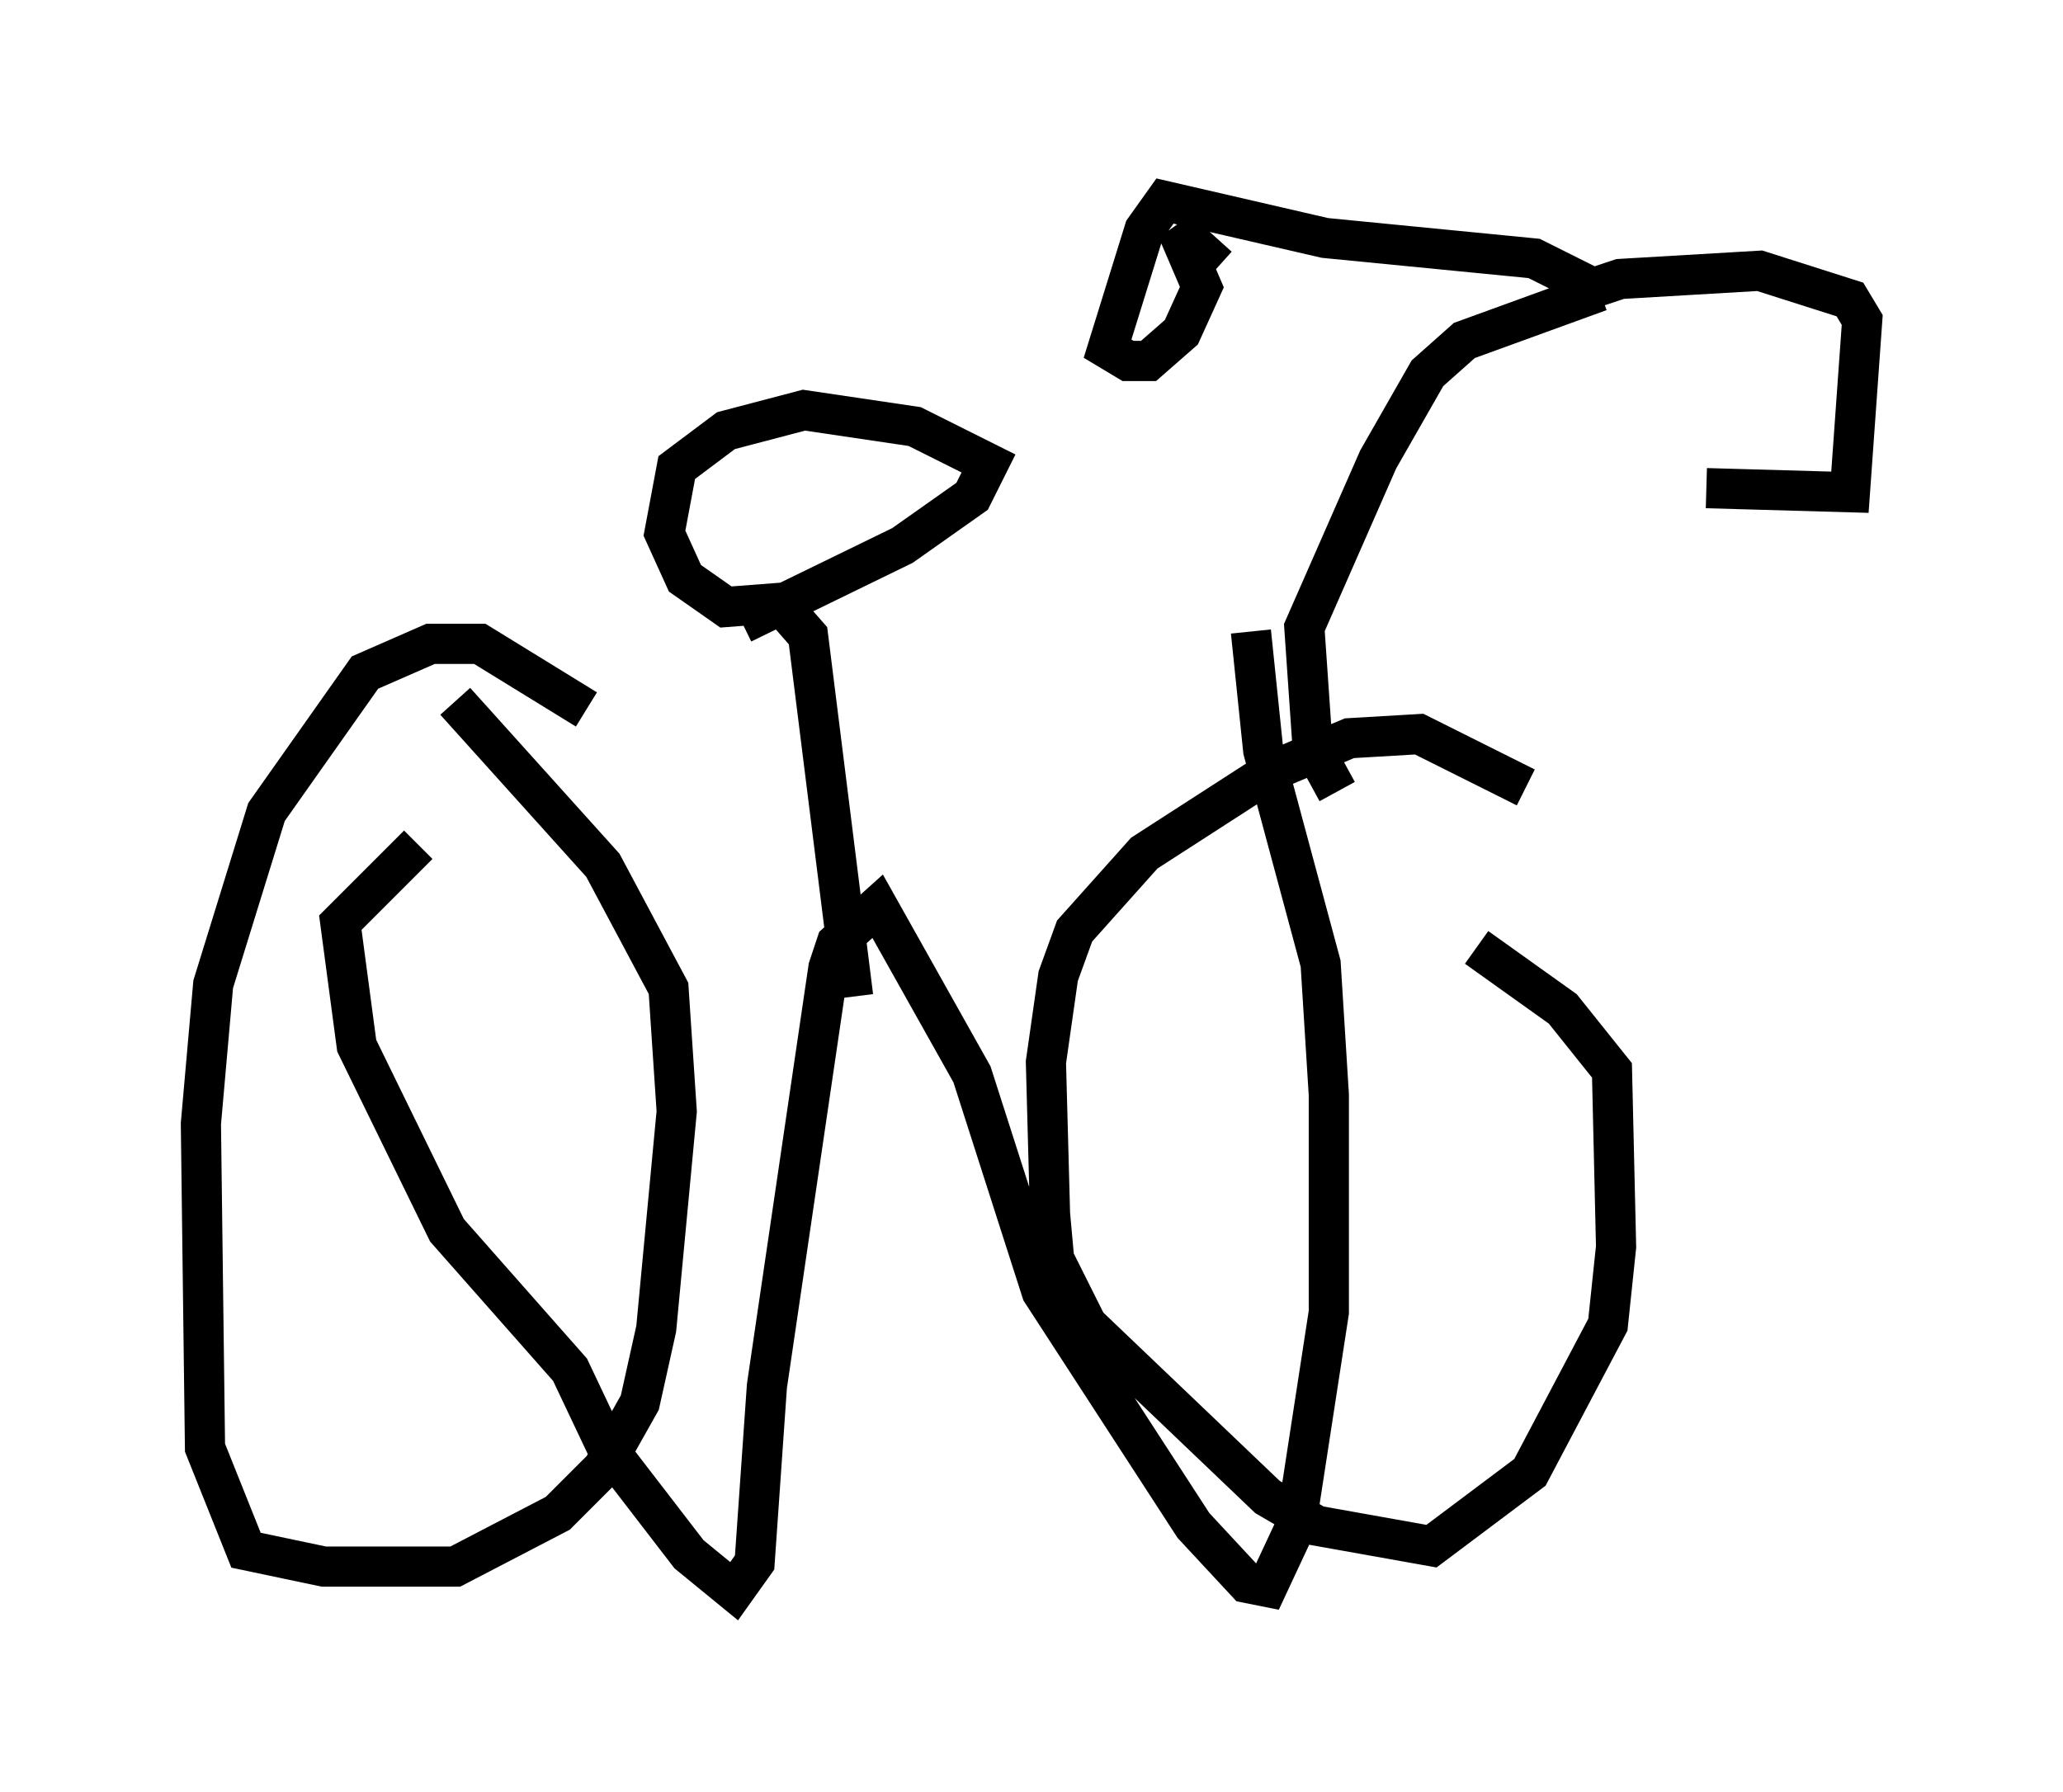 <?xml version="1.0" encoding="utf-8" ?>
<svg baseProfile="full" height="44.607" version="1.1" width="51.344" xmlns="http://www.w3.org/2000/svg" xmlns:ev="http://www.w3.org/2001/xml-events" xmlns:xlink="http://www.w3.org/1999/xlink"><defs /><rect fill="white" height="44.607" width="51.344" x="0" y="0" /><path d="M12.452, 17.761 m-2.042, 3.267 l-1.94, 1.94 0.408, 3.063 l2.246, 4.594 3.063, 3.471 l0.919, 1.94 2.042, 2.654 l1.123, 0.919 0.51, -0.715 l0.306, -4.39 1.531, -10.413 l0.204, -0.613 1.021, -0.919 l2.348, 4.185 1.735, 5.41 l3.777, 5.819 1.327, 1.429 l0.51, 0.102 0.715, -1.531 l0.817, -5.308 0.0, -5.41 l-0.204, -3.267 -1.429, -5.308 l-0.306, -2.96 m-16.538, 1.94 l-2.654, -1.633 -1.225, 0.0 l-1.633, 0.715 -2.45, 3.471 l-1.327, 4.288 -0.306, 3.471 l0.102, 8.065 1.021, 2.552 l1.94, 0.408 3.267, 0.0 l2.552, -1.327 1.123, -1.123 l0.919, -1.633 0.408, -1.838 l0.51, -5.41 -0.204, -3.063 l-1.633, -3.063 -3.675, -4.083 m26.644, 2.144 l-2.654, -1.327 -1.735, 0.102 l-1.94, 0.817 -3.165, 2.042 l-1.735, 1.94 -0.408, 1.123 l-0.306, 2.144 0.102, 3.777 l0.102, 1.123 0.817, 1.633 l4.492, 4.288 1.225, 0.715 l2.858, 0.51 2.45, -1.838 l1.94, -3.675 0.204, -1.94 l-0.102, -4.39 -1.225, -1.531 l-2.144, -1.531 m-15.517, 1.225 l-1.123, -8.983 -0.715, -0.817 l-1.327, 0.102 -1.021, -0.715 l-0.51, -1.123 0.306, -1.633 l1.225, -0.919 1.94, -0.51 l2.756, 0.408 1.838, 0.919 l-0.408, 0.817 -1.735, 1.225 l-3.981, 1.94 m14.802, 4.185 l-0.613, -1.123 -0.204, -2.96 l1.838, -4.185 1.225, -2.144 l0.919, -0.817 3.369, -1.225 m0.0, 0.0 l-1.633, -0.817 -5.206, -0.51 l-3.981, -0.919 -0.51, 0.715 l-0.919, 2.96 0.51, 0.306 l0.51, 0.0 0.817, -0.715 l0.51, -1.123 -0.613, -1.429 l1.021, 0.919 m8.779, 0.715 l1.225, -0.408 3.471, -0.204 l2.246, 0.715 0.306, 0.51 l-0.306, 4.288 -3.573, -0.102 " fill="none" stroke="black" stroke-width="1" /></svg>